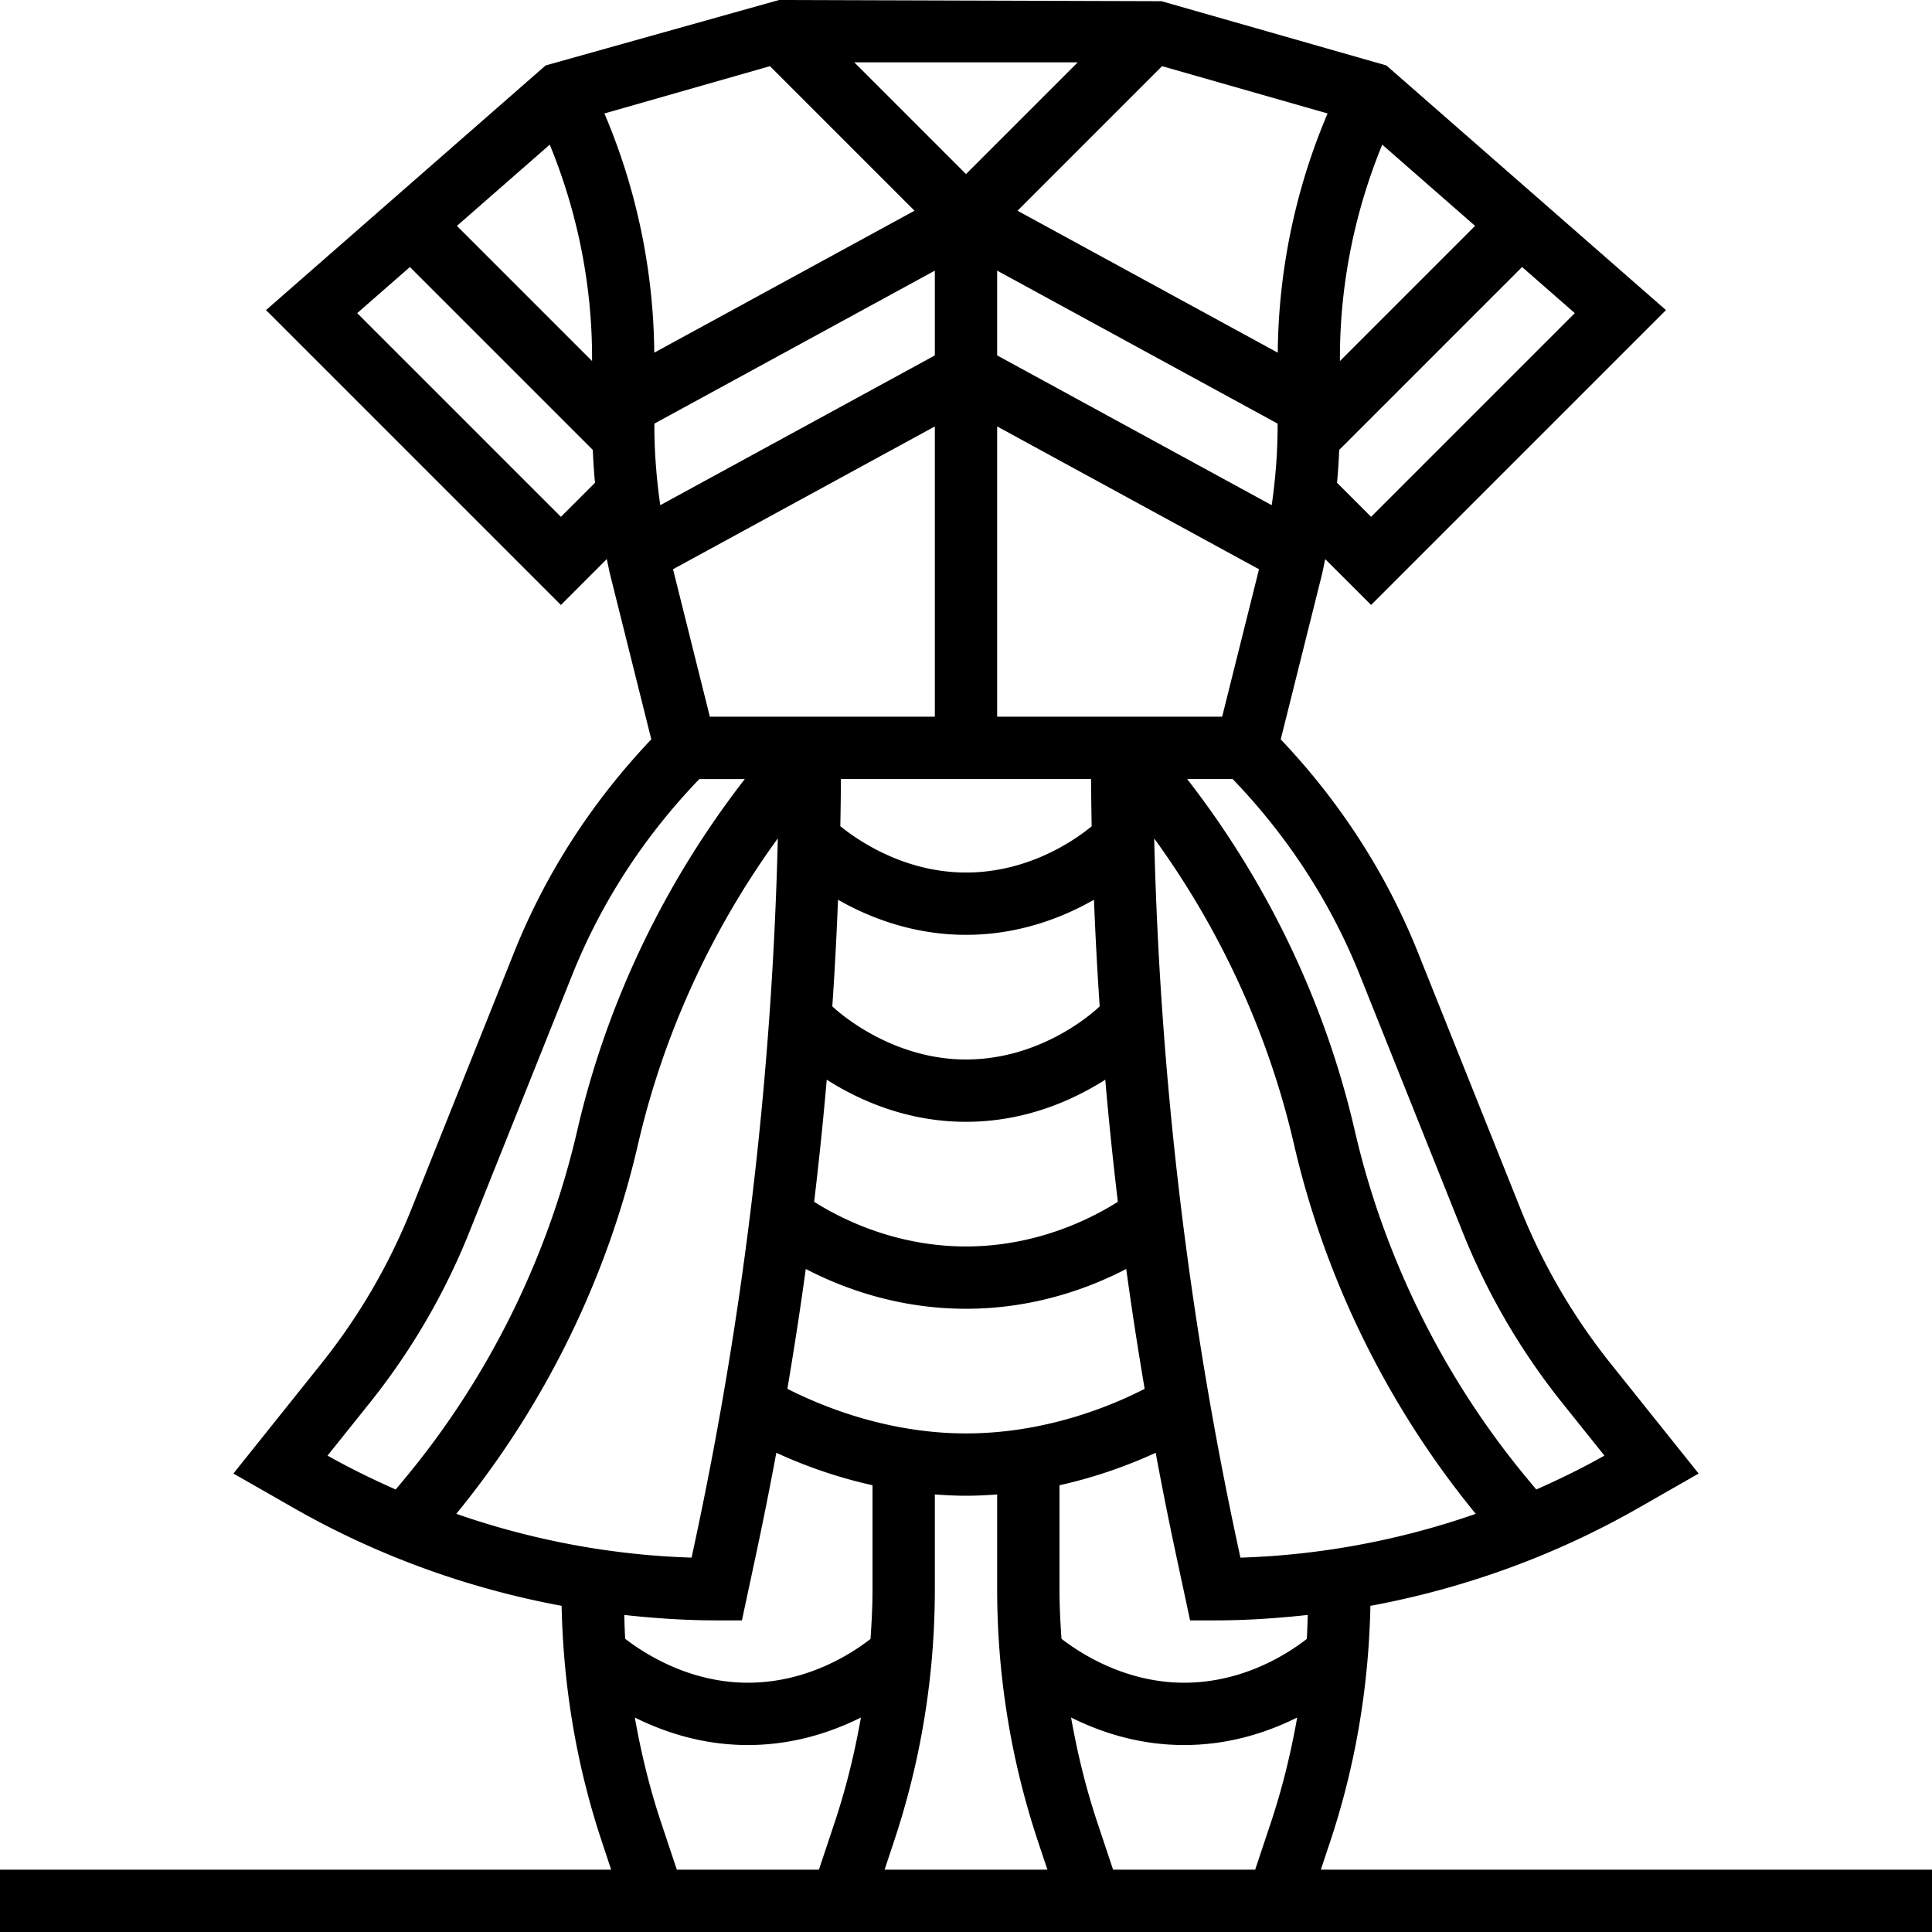 <svg xmlns="http://www.w3.org/2000/svg" viewBox="0 0 496 496">
  <path d="M339.098 480l2.367-7.113c6.543-19.605 9.934-39.984 10.359-60.621 24.078-4.465 47.375-12.883 68.769-25.105l15.496-8.855-22.531-28.168c-9.672-12.098-17.496-25.504-23.223-39.848l-26.297-65.738c-8.184-20.461-20.117-38.789-35.238-54.734l10.445-41.77c.379-1.496.648-3.008.977-4.504L352 155.313l75.703-75.703-71.781-62.809L298.191.305 200 0l-59.922 16.801L68.297 79.609 144 155.312l11.785-11.785c.328 1.504.605 3.016.984 4.512l10.438 41.77c-15.117 15.945-27.055 34.262-35.238 54.727l-26.297 65.746c-5.734 14.352-13.551 27.758-23.223 39.848L59.922 378.297l15.492 8.855c21.387 12.215 44.684 20.641 68.769 25.105.426 20.637 3.816 41.016 10.359 60.621L156.902 480H0v16h496v-16zm-20.648-80.106l-.832-3.887c-12.715-59.344-19.84-120.039-21.305-180.75 17.039 23.43 29.383 50.309 35.895 78.543 7.992 34.633 24.137 67.359 46.656 94.848-19.414 6.766-39.801 10.59-60.414 11.246zM248 272c-20.039 0-33.953-13.281-34.32-13.641a970.996 970.996 0 001.465-27.367C223.098 235.527 234.383 240 248 240s24.902-4.473 32.855-9.008c.359 9.129.848 18.254 1.465 27.367-.25.25-13.953 13.641-34.32 13.641zm35.754 5.191c.902 10.465 1.988 20.914 3.23 31.344C280.519 312.641 266.414 320 248 320s-32.52-7.359-38.984-11.465c1.242-10.43 2.328-20.879 3.231-31.344C220.231 282.266 232.551 288 248 288s27.77-5.734 35.754-10.809zM248 224c-15.809 0-27.711-8.207-32.266-11.887.082-4.043.129-8.074.16-12.113h64.211c.031 4.047.078 8.098.16 12.137C275.77 215.816 263.984 224 248 224zm-8-132.754l-70.488 38.449c-.969-6.742-1.512-13.543-1.512-20.352v-.59l72-39.273zm0 18.235V184h-57.762l-9.453-37.863zm-33.137 216.297C216.184 330.633 230.457 336 248 336s31.816-5.367 41.137-10.223c1.399 10.285 3 20.551 4.727 30.781C285.457 360.879 268.504 368 248 368c-20.375 0-37.406-7.144-45.855-11.457 1.719-10.23 3.32-20.48 4.719-30.766zM256 184v-74.519l67.223 36.664L313.762 184zm0-92.754V69.481l72 39.273v.59c0 6.809-.543 13.609-1.512 20.352zm93.168 159.242l26.297 65.734c6.32 15.816 14.926 30.586 25.582 43.914l10.855 13.559c-5.688 3.215-11.543 6.066-17.496 8.703l-2.102-2.527c-21.551-25.855-36.945-56.863-44.512-89.672-7.555-32.711-22.418-63.695-43.016-90.199h11.68c14.086 14.648 25.152 31.566 32.711 50.488zM344 91.777c0-18.68 3.762-37.363 10.863-54.641l23.832 20.855L344 92.688zm-.191 23.727l46.953-46.953 13.535 11.84L352 132.688l-8.742-8.742c.254-2.816.445-5.625.551-8.441zM298.328 16.984l42.504 12.145c-8.246 19.352-12.625 40.375-12.793 61.414l-66.816-36.445zM276.688 16L248 44.688 219.312 16zM141.137 37.137C148.238 54.414 152 73.098 152 91.777v.91l-34.695-34.695zM144 132.688L91.703 80.391l13.535-11.84 46.953 46.953c.113 2.816.297 5.633.562 8.441zm11.168-103.559l42.504-12.145 37.113 37.113-66.817 36.445c-.168-21.039-4.555-42.062-12.801-61.414zm-53.582 353.269c-5.945-2.637-11.809-5.488-17.496-8.703l10.855-13.559c10.656-13.328 19.262-28.105 25.582-43.914l26.297-65.734c7.559-18.914 18.625-35.832 32.711-50.48h11.68c-20.598 26.504-35.461 57.488-43.016 90.199-7.566 32.809-22.961 63.816-44.512 89.672zm15.559 6.242c22.512-27.488 38.656-60.215 46.648-94.848 6.512-28.234 18.855-55.113 35.895-78.547-1.457 60.715-8.59 121.41-21.305 180.754l-.832 3.887c-20.613-.648-41-4.48-60.406-11.246zm97.152 79.191L210.238 480h-36.477l-4.059-12.168c-2.934-8.809-5.117-17.801-6.726-26.895C170.586 444.711 180.375 448 192 448s21.414-3.289 29.023-7.062c-1.609 9.086-3.793 18.078-6.726 26.895zM224 408c0 4.273-.223 8.52-.512 12.762C218.465 424.672 207.078 432 192 432c-14.91 0-26.406-7.352-31.488-11.273-.137-2.031-.176-4.078-.246-6.117C168.137 415.465 176.047 416 184 416h6.473l3.558-16.633c1.879-8.774 3.633-17.574 5.274-26.398 6.246 2.879 14.68 6.109 24.695 8.336zm3.098 72l2.367-7.113C236.465 451.93 240 430.106 240 408v-24.336c2.617.192 5.266.336 8 .336s5.383-.144 8-.336V408c0 22.105 3.535 43.93 10.527 64.887l2.375 7.113zm99.199-12.168L322.238 480h-36.477l-4.059-12.168c-2.934-8.809-5.117-17.801-6.726-26.895C282.586 444.711 292.375 448 304 448s21.414-3.289 29.023-7.062c-1.609 9.086-3.793 18.078-6.726 26.895zm9.191-47.07C330.465 424.672 319.078 432 304 432c-14.91 0-26.406-7.352-31.488-11.273C272.223 416.496 272 412.258 272 408v-26.695c10.023-2.227 18.457-5.465 24.695-8.336 1.641 8.824 3.394 17.633 5.273 26.398L305.527 416H312c7.953 0 15.863-.535 23.734-1.398-.07 2.055-.109 4.109-.246 6.16zm0 0"/>
</svg>
